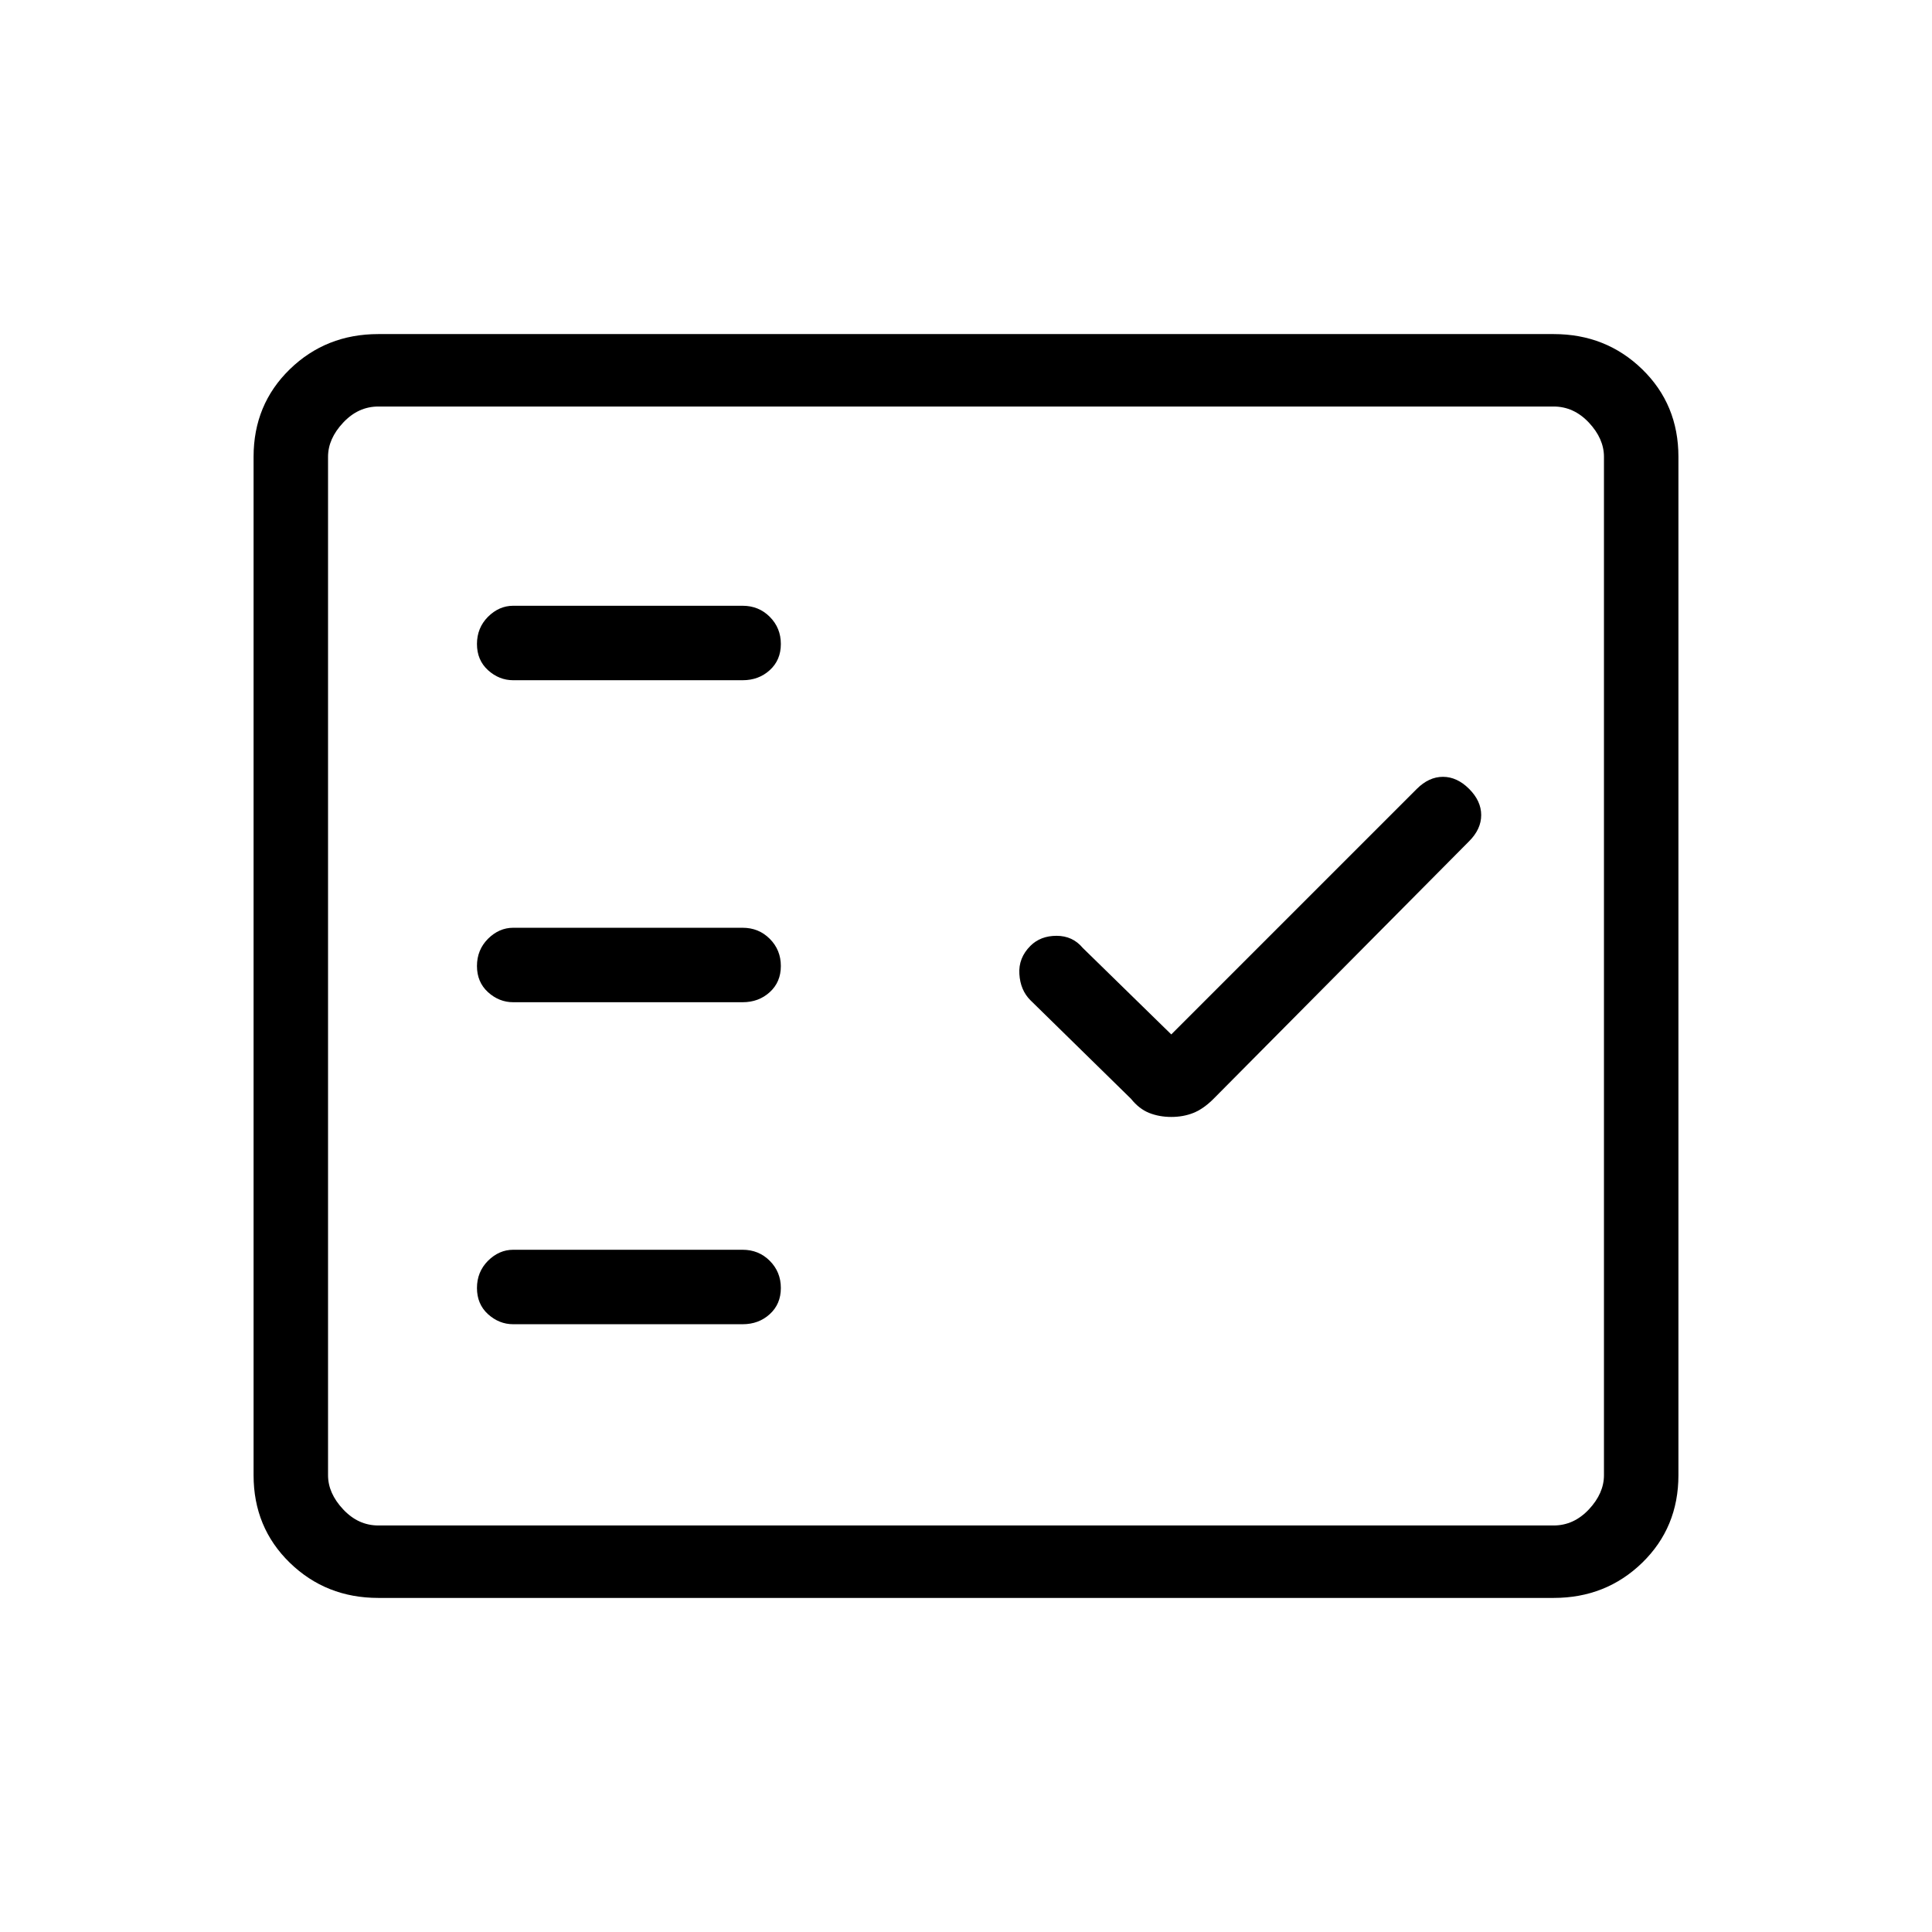 <svg xmlns="http://www.w3.org/2000/svg" height="24" width="24"><path d="M6.375 8.45H9.225Q9.425 8.45 9.562 8.325Q9.7 8.2 9.7 8Q9.7 7.8 9.562 7.662Q9.425 7.525 9.225 7.525H6.375Q6.2 7.525 6.062 7.662Q5.925 7.8 5.925 8Q5.925 8.2 6.062 8.325Q6.2 8.45 6.375 8.45ZM6.375 12.45H9.225Q9.425 12.45 9.562 12.325Q9.7 12.2 9.7 12Q9.7 11.8 9.562 11.662Q9.425 11.525 9.225 11.525H6.375Q6.2 11.525 6.062 11.662Q5.925 11.8 5.925 12Q5.925 12.2 6.062 12.325Q6.2 12.45 6.375 12.45ZM6.375 16.45H9.225Q9.425 16.45 9.562 16.325Q9.7 16.2 9.7 16Q9.7 15.8 9.562 15.662Q9.425 15.525 9.225 15.525H6.375Q6.2 15.525 6.062 15.662Q5.925 15.8 5.925 16Q5.925 16.2 6.062 16.325Q6.2 16.45 6.375 16.45ZM14.55 13.875Q14.7 13.875 14.825 13.825Q14.95 13.775 15.075 13.65L18.25 10.45Q18.4 10.3 18.4 10.125Q18.4 9.95 18.25 9.8Q18.1 9.65 17.925 9.65Q17.75 9.65 17.6 9.8L14.55 12.85L13.45 11.775Q13.325 11.625 13.125 11.625Q12.925 11.625 12.8 11.75Q12.65 11.9 12.663 12.1Q12.675 12.3 12.8 12.425L14.05 13.65Q14.15 13.775 14.275 13.825Q14.4 13.875 14.55 13.875ZM4.7 19.85Q4.05 19.85 3.6 19.413Q3.15 18.975 3.15 18.325V5.675Q3.15 5.025 3.6 4.587Q4.05 4.15 4.7 4.15H19.3Q19.95 4.15 20.4 4.587Q20.85 5.025 20.85 5.675V18.325Q20.85 18.975 20.4 19.413Q19.95 19.85 19.3 19.85ZM4.7 18.95H19.3Q19.55 18.95 19.738 18.75Q19.925 18.55 19.925 18.325V5.675Q19.925 5.45 19.738 5.25Q19.55 5.05 19.3 5.05H4.7Q4.45 5.05 4.263 5.25Q4.075 5.45 4.075 5.675V18.325Q4.075 18.55 4.263 18.75Q4.45 18.95 4.7 18.95ZM4.075 18.95Q4.075 18.95 4.075 18.75Q4.075 18.55 4.075 18.325V5.675Q4.075 5.45 4.075 5.25Q4.075 5.05 4.075 5.05Q4.075 5.05 4.075 5.25Q4.075 5.45 4.075 5.675V18.325Q4.075 18.55 4.075 18.75Q4.075 18.95 4.075 18.95Z"/></svg>